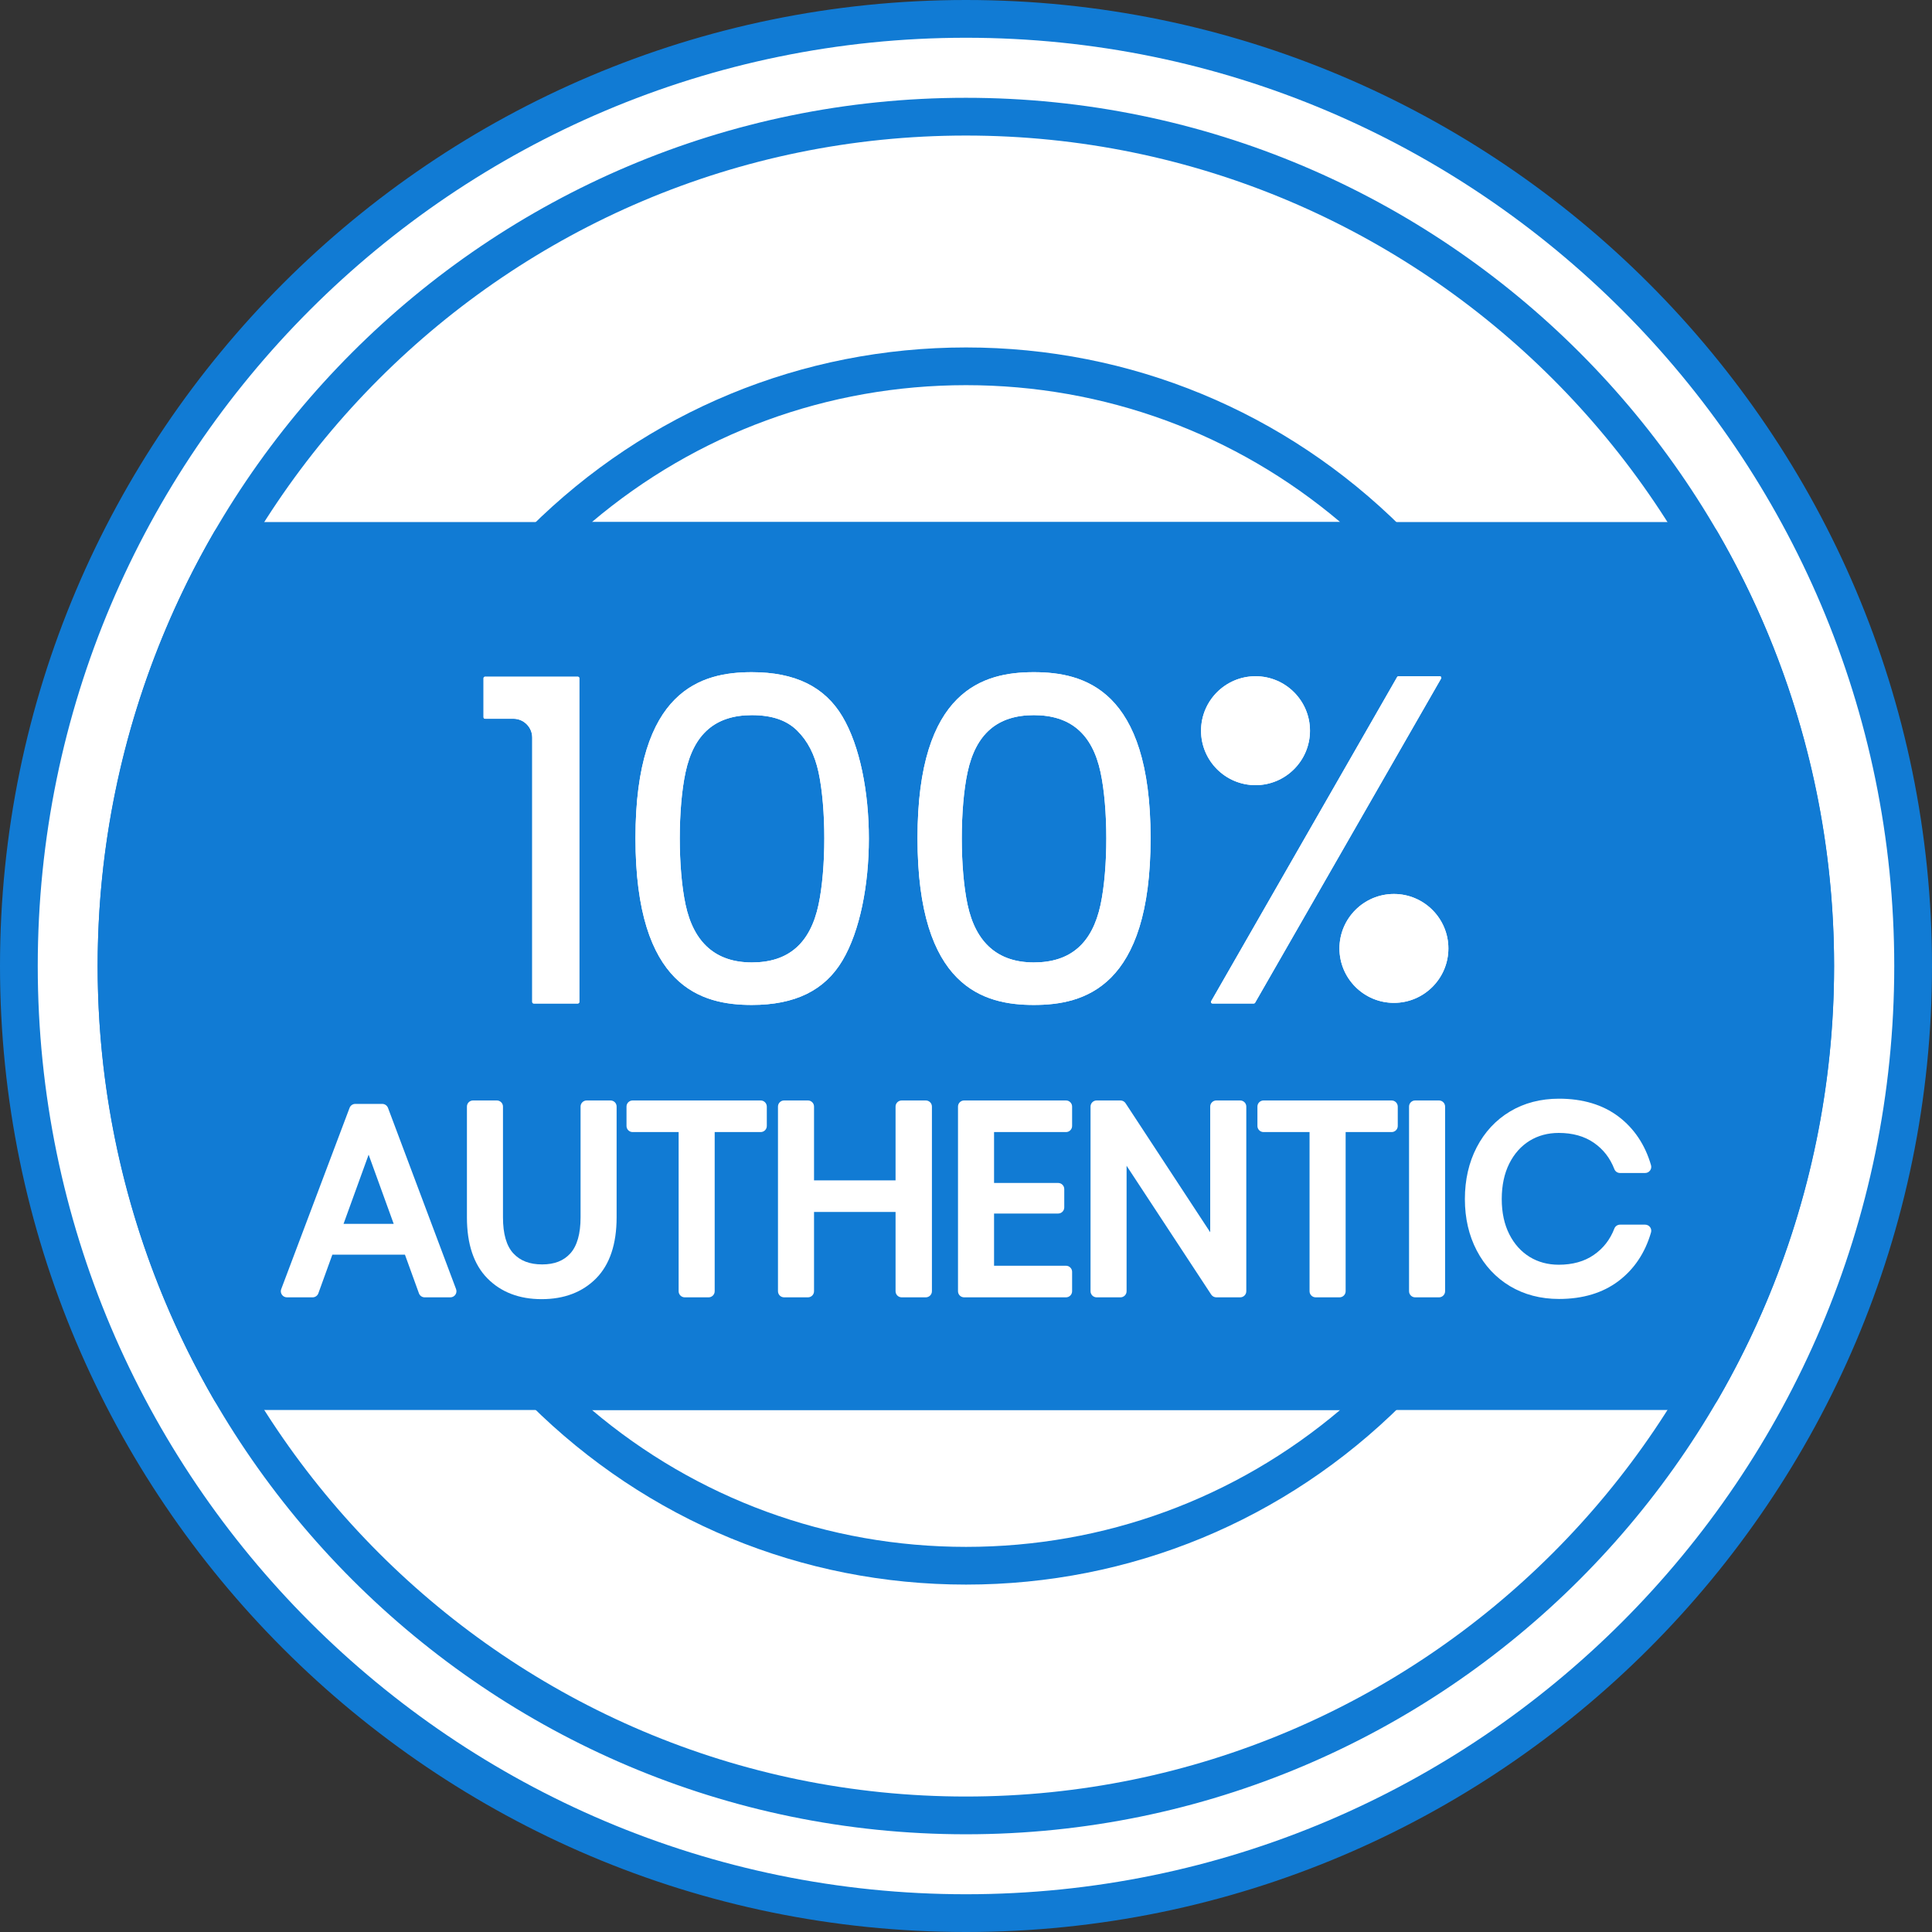 <svg width="50" height="50" viewBox="0 0 50 50" fill="none" xmlns="http://www.w3.org/2000/svg">
<rect x="0" y="0" width="50" height="50" fill="#333333" stroke="none"/>
<path d="M25 49.513C11.484 49.513 0.488 38.517 0.488 25.002C0.488 11.486 11.484 0.49 25 0.49C38.516 0.49 49.512 11.486 49.512 25.002C49.512 38.517 38.516 49.513 25 49.513Z" fill="white"/>
<path d="M25 46.985C37.14 46.985 46.981 37.143 46.981 25.003C46.981 12.863 37.14 3.022 25 3.022C12.86 3.022 3.019 12.863 3.019 25.003C3.019 37.143 12.86 46.985 25 46.985Z" fill="white"/>
<path d="M35.934 13.999C33.126 11.208 29.26 9.48 24.998 9.48C20.736 9.48 16.87 11.208 14.062 13.999H35.934Z" fill="white"/>
<path d="M14.062 36.004C16.87 38.795 20.736 40.523 24.998 40.523C29.26 40.523 33.126 38.795 35.934 36.004C29.073 36.004 20.922 36.004 14.062 36.004Z" fill="white"/>
<path d="M3.019 25.002C3.019 29.008 4.096 32.766 5.976 36.004H44.024C45.904 32.766 46.982 29.008 46.982 25.002C46.982 20.996 45.904 17.237 44.024 13.999C34.205 13.999 15.798 13.999 5.976 13.999C4.096 17.237 3.019 20.996 3.019 25.002Z" fill="#117BD4"/>
<path d="M10.041 28.671C10.017 28.61 9.958 28.569 9.893 28.569H9.195C9.129 28.569 9.07 28.61 9.047 28.671L7.278 33.362C7.259 33.41 7.266 33.465 7.296 33.507C7.325 33.55 7.374 33.575 7.426 33.575H8.09C8.156 33.575 8.216 33.534 8.239 33.471L8.601 32.471H10.48L10.842 33.471C10.865 33.534 10.924 33.575 10.991 33.575H11.655C11.707 33.575 11.755 33.55 11.785 33.507C11.815 33.465 11.821 33.41 11.803 33.362L10.041 28.671ZM10.189 31.673H8.891L9.54 29.883L10.189 31.673Z" fill="white"/>
<path d="M15.8 28.48H15.184C15.096 28.48 15.025 28.551 15.025 28.638V31.506C15.025 31.928 14.936 32.242 14.761 32.437C14.587 32.63 14.349 32.723 14.031 32.723C13.708 32.723 13.464 32.63 13.286 32.438C13.107 32.246 13.017 31.932 13.017 31.506V28.638C13.017 28.551 12.946 28.48 12.858 28.48H12.242C12.154 28.48 12.084 28.551 12.084 28.638V31.506C12.084 32.196 12.262 32.727 12.614 33.084C12.966 33.441 13.438 33.622 14.017 33.622C14.601 33.622 15.075 33.441 15.428 33.084C15.78 32.727 15.958 32.196 15.958 31.505V28.638C15.959 28.551 15.888 28.48 15.8 28.48Z" fill="white"/>
<path d="M19.686 28.48H16.372C16.285 28.48 16.214 28.551 16.214 28.638V29.14C16.214 29.227 16.285 29.298 16.372 29.298H17.563V33.417C17.563 33.504 17.634 33.575 17.721 33.575H18.338C18.425 33.575 18.496 33.504 18.496 33.417V29.298H19.686C19.774 29.298 19.845 29.227 19.845 29.14V28.638C19.844 28.551 19.774 28.48 19.686 28.48Z" fill="white"/>
<path d="M23.959 28.48H23.336C23.248 28.48 23.177 28.551 23.177 28.638V30.548H21.067V28.638C21.067 28.551 20.997 28.48 20.909 28.48H20.292C20.205 28.48 20.134 28.551 20.134 28.638V33.417C20.134 33.504 20.205 33.575 20.292 33.575H20.909C20.997 33.575 21.067 33.504 21.067 33.417V31.365H23.177V33.417C23.177 33.504 23.248 33.575 23.336 33.575H23.959C24.047 33.575 24.118 33.504 24.118 33.417V28.638C24.118 28.551 24.047 28.48 23.959 28.48Z" fill="white"/>
<path d="M27.588 28.48H24.951C24.864 28.48 24.793 28.551 24.793 28.638V33.417C24.793 33.504 24.864 33.575 24.951 33.575H27.588C27.675 33.575 27.746 33.504 27.746 33.417V32.915C27.746 32.828 27.675 32.757 27.588 32.757H25.726V31.406H27.385C27.472 31.406 27.543 31.335 27.543 31.248V30.773C27.543 30.686 27.472 30.615 27.385 30.615H25.726V29.298H27.588C27.675 29.298 27.746 29.227 27.746 29.14V28.638C27.746 28.551 27.675 28.48 27.588 28.48Z" fill="white"/>
<path d="M32.095 28.48H31.479C31.391 28.48 31.32 28.551 31.32 28.638V31.891L29.13 28.552C29.101 28.507 29.051 28.48 28.998 28.48H28.381C28.294 28.48 28.223 28.551 28.223 28.638V33.417C28.223 33.504 28.294 33.575 28.381 33.575H28.998C29.085 33.575 29.156 33.504 29.156 33.417V30.17L31.346 33.504C31.376 33.548 31.425 33.575 31.479 33.575H32.095C32.183 33.575 32.254 33.504 32.254 33.417V28.638C32.254 28.551 32.183 28.48 32.095 28.48Z" fill="white"/>
<path d="M36.015 28.48H32.701C32.613 28.48 32.542 28.551 32.542 28.638V29.14C32.542 29.227 32.613 29.298 32.701 29.298H33.891V33.417C33.891 33.504 33.962 33.575 34.05 33.575H34.666C34.754 33.575 34.825 33.504 34.825 33.417V29.298H36.015C36.103 29.298 36.174 29.227 36.174 29.14V28.638C36.173 28.551 36.102 28.48 36.015 28.48Z" fill="white"/>
<path d="M37.241 28.48H36.624C36.537 28.48 36.466 28.551 36.466 28.638V33.417C36.466 33.504 36.537 33.575 36.624 33.575H37.241C37.328 33.575 37.399 33.504 37.399 33.417V28.638C37.399 28.551 37.328 28.48 37.241 28.48Z" fill="white"/>
<path d="M42.577 31.694H41.926C41.861 31.694 41.802 31.735 41.779 31.796C41.667 32.084 41.493 32.308 41.246 32.478C41.004 32.646 40.699 32.731 40.34 32.731C40.059 32.731 39.806 32.663 39.586 32.528C39.366 32.392 39.189 32.196 39.061 31.943C38.931 31.687 38.865 31.381 38.865 31.032C38.865 30.68 38.931 30.369 39.061 30.111C39.189 29.856 39.366 29.659 39.586 29.523C39.806 29.388 40.059 29.32 40.34 29.32C40.698 29.32 41.003 29.405 41.246 29.573C41.493 29.743 41.667 29.967 41.779 30.256C41.802 30.317 41.861 30.357 41.926 30.357H42.577C42.627 30.357 42.673 30.333 42.703 30.293C42.733 30.254 42.742 30.202 42.728 30.154C42.575 29.626 42.291 29.203 41.886 28.896C41.48 28.59 40.962 28.434 40.347 28.434C39.872 28.434 39.446 28.545 39.079 28.765C38.712 28.985 38.422 29.297 38.217 29.692C38.014 30.083 37.911 30.534 37.911 31.032C37.911 31.526 38.014 31.973 38.217 32.362C38.422 32.755 38.712 33.066 39.079 33.286C39.446 33.505 39.872 33.617 40.347 33.617C40.962 33.617 41.48 33.461 41.886 33.154C42.291 32.848 42.575 32.425 42.728 31.896C42.742 31.849 42.733 31.797 42.703 31.757C42.673 31.718 42.627 31.694 42.577 31.694Z" fill="white"/>
<path d="M12.553 17.513C12.531 17.513 12.514 17.531 12.514 17.552V18.562C12.514 18.584 12.531 18.601 12.553 18.601H13.286C13.555 18.601 13.774 18.82 13.774 19.089V25.931C13.774 25.953 13.791 25.97 13.813 25.97H14.954C14.975 25.97 14.993 25.953 14.993 25.931V17.552C14.993 17.531 14.975 17.513 14.954 17.513H12.553Z" fill="white"/>
<path d="M12.553 17.513C12.531 17.513 12.514 17.531 12.514 17.552V18.562C12.514 18.584 12.531 18.601 12.553 18.601H13.286C13.555 18.601 13.774 18.82 13.774 19.089V25.931C13.774 25.953 13.791 25.97 13.813 25.97H14.954C14.975 25.97 14.993 25.953 14.993 25.931V17.552C14.993 17.531 14.975 17.513 14.954 17.513H12.553Z" fill="white"/>
<path d="M19.457 17.396C18.164 17.396 16.446 17.841 16.446 21.69C16.446 25.56 18.164 26.008 19.457 26.008C20.575 26.008 21.343 25.632 21.802 24.859C22.714 23.325 22.714 20.079 21.802 18.544C21.342 17.771 20.575 17.396 19.457 17.396ZM19.457 24.908C18.531 24.908 17.954 24.404 17.742 23.411C17.542 22.48 17.542 20.911 17.742 19.986C17.956 18.991 18.517 18.508 19.457 18.508C19.974 18.508 20.358 18.638 20.63 18.907C20.904 19.177 21.085 19.53 21.184 19.986C21.383 20.911 21.383 22.479 21.184 23.411C20.969 24.418 20.404 24.908 19.457 24.908Z" fill="white"/>
<path fill-rule="evenodd" clip-rule="evenodd" d="M19.457 17.396C18.164 17.396 16.446 17.841 16.446 21.69C16.446 25.56 18.164 26.008 19.457 26.008C20.575 26.008 21.343 25.632 21.802 24.859C22.714 23.325 22.714 20.079 21.802 18.544C21.342 17.771 20.575 17.396 19.457 17.396ZM17.742 23.411C17.954 24.404 18.531 24.908 19.457 24.908C20.404 24.908 20.969 24.418 21.184 23.411C21.383 22.479 21.383 20.911 21.184 19.986C21.085 19.53 20.904 19.177 20.63 18.907C20.358 18.638 19.974 18.508 19.457 18.508C18.517 18.508 17.956 18.991 17.742 19.986C17.542 20.911 17.542 22.48 17.742 23.411Z" fill="white"/>
<path d="M26.755 17.396C25.463 17.396 23.745 17.841 23.745 21.69C23.745 25.56 25.463 26.008 26.755 26.008C28.053 26.008 29.777 25.56 29.777 21.69C29.777 17.841 28.053 17.396 26.755 17.396ZM26.755 24.908C25.829 24.908 25.252 24.404 25.04 23.411C24.841 22.48 24.841 20.911 25.04 19.986C25.254 18.991 25.815 18.508 26.755 18.508C27.703 18.508 28.268 18.991 28.482 19.986C28.681 20.911 28.681 22.479 28.483 23.411C28.267 24.418 27.702 24.908 26.755 24.908Z" fill="white"/>
<path fill-rule="evenodd" clip-rule="evenodd" d="M26.755 17.396C25.463 17.396 23.745 17.841 23.745 21.69C23.745 25.56 25.463 26.008 26.755 26.008C28.053 26.008 29.777 25.56 29.777 21.69C29.777 17.841 28.053 17.396 26.755 17.396ZM25.04 23.411C25.252 24.404 25.829 24.908 26.755 24.908C27.702 24.908 28.267 24.418 28.483 23.411C28.681 22.479 28.681 20.911 28.482 19.986C28.268 18.991 27.703 18.508 26.755 18.508C25.815 18.508 25.254 18.991 25.04 19.986C24.841 20.911 24.841 22.48 25.04 23.411Z" fill="white"/>
<path d="M36.192 17.501C36.178 17.501 36.165 17.509 36.158 17.521L31.345 25.912C31.338 25.924 31.338 25.939 31.345 25.951C31.351 25.963 31.364 25.97 31.378 25.97H32.448C32.462 25.97 32.475 25.963 32.482 25.95L37.296 17.559C37.303 17.548 37.303 17.533 37.296 17.521C37.289 17.509 37.276 17.501 37.262 17.501H36.192Z" fill="white"/>
<path d="M36.192 17.501C36.178 17.501 36.165 17.509 36.158 17.521L31.345 25.912C31.338 25.924 31.338 25.939 31.345 25.951C31.351 25.963 31.364 25.97 31.378 25.97H32.448C32.462 25.97 32.475 25.963 32.482 25.95L37.296 17.559C37.303 17.548 37.303 17.533 37.296 17.521C37.289 17.509 37.276 17.501 37.262 17.501H36.192Z" fill="white"/>
<path d="M32.493 17.501C31.715 17.501 31.083 18.133 31.083 18.911C31.083 19.688 31.715 20.32 32.493 20.32C33.27 20.32 33.902 19.688 33.902 18.911C33.902 18.133 33.27 17.501 32.493 17.501Z" fill="white"/>
<path d="M32.493 17.501C31.715 17.501 31.083 18.133 31.083 18.911C31.083 19.688 31.715 20.32 32.493 20.32C33.27 20.32 33.902 19.688 33.902 18.911C33.902 18.133 33.27 17.501 32.493 17.501Z" fill="white"/>
<path d="M32.49 19.399C32.457 19.399 32.426 19.395 32.395 19.39C32.364 19.384 32.332 19.374 32.303 19.362C32.274 19.351 32.246 19.335 32.219 19.317C32.191 19.3 32.168 19.278 32.145 19.257C32.053 19.167 32.002 19.041 32.002 18.912C32.002 18.783 32.053 18.658 32.145 18.567C32.168 18.545 32.191 18.524 32.219 18.506C32.246 18.488 32.273 18.475 32.303 18.461C32.332 18.449 32.364 18.44 32.395 18.434C32.457 18.422 32.522 18.422 32.586 18.434C32.617 18.44 32.647 18.449 32.676 18.461C32.707 18.475 32.734 18.488 32.762 18.506C32.787 18.524 32.813 18.545 32.834 18.567C32.926 18.658 32.978 18.783 32.978 18.912C32.978 19.041 32.926 19.167 32.834 19.257C32.813 19.278 32.787 19.3 32.762 19.317C32.734 19.335 32.707 19.351 32.676 19.362C32.647 19.374 32.617 19.384 32.586 19.39C32.555 19.395 32.522 19.399 32.49 19.399Z" fill="white"/>
<path d="M36.075 23.136C35.297 23.136 34.665 23.768 34.665 24.545C34.665 25.322 35.297 25.954 36.075 25.954C36.852 25.954 37.484 25.322 37.484 24.545C37.484 23.768 36.851 23.136 36.075 23.136Z" fill="white"/>
<path d="M36.075 23.136C35.297 23.136 34.665 23.768 34.665 24.545C34.665 25.322 35.297 25.954 36.075 25.954C36.852 25.954 37.484 25.322 37.484 24.545C37.484 23.768 36.851 23.136 36.075 23.136Z" fill="white"/>
<path d="M36.076 25.032C36.044 25.032 36.011 25.029 35.98 25.023C35.949 25.017 35.917 25.007 35.888 24.995C35.859 24.984 35.831 24.968 35.804 24.951C35.779 24.933 35.753 24.912 35.73 24.89C35.64 24.798 35.587 24.674 35.587 24.545C35.587 24.514 35.591 24.48 35.597 24.449C35.603 24.418 35.613 24.387 35.624 24.358C35.636 24.328 35.652 24.301 35.669 24.274C35.687 24.248 35.708 24.223 35.73 24.2C35.753 24.178 35.779 24.157 35.804 24.139C35.832 24.122 35.859 24.106 35.888 24.094C35.917 24.082 35.949 24.073 35.98 24.067C36.138 24.036 36.308 24.086 36.422 24.2C36.443 24.223 36.465 24.248 36.482 24.274C36.5 24.301 36.515 24.328 36.527 24.358C36.539 24.387 36.548 24.418 36.554 24.449C36.56 24.48 36.564 24.514 36.564 24.545C36.564 24.674 36.511 24.798 36.422 24.89C36.33 24.98 36.205 25.032 36.076 25.032Z" fill="white"/>
<path d="M25 50C11.215 50 0 38.785 0 25C0 11.215 11.215 0 25 0C38.785 0 50 11.215 50 25C50 38.785 38.785 50 25 50ZM25 0.977C11.754 0.977 0.977 11.754 0.977 25C0.977 38.246 11.754 49.023 25 49.023C38.246 49.023 49.023 38.246 49.023 25C49.023 11.754 38.246 0.977 25 0.977Z" fill="#117BD4"/>
<path d="M24.997 47.471C12.607 47.471 2.527 37.391 2.527 25.001C2.527 12.611 12.607 2.531 24.997 2.531C37.386 2.531 47.466 12.611 47.466 25.001C47.466 37.391 37.386 47.471 24.997 47.471ZM24.997 3.508C13.145 3.508 3.503 13.149 3.503 25.001C3.503 36.852 13.145 46.494 24.997 46.494C36.848 46.494 46.49 36.852 46.49 25.001C46.49 13.149 36.848 3.508 24.997 3.508Z" fill="#117BD4"/>
<path d="M44.02 36.491H5.972C5.798 36.491 5.638 36.398 5.55 36.248C3.572 32.841 2.527 28.951 2.527 25C2.527 21.049 3.572 17.16 5.55 13.753C5.638 13.603 5.798 13.51 5.972 13.51H44.02C44.194 13.51 44.355 13.603 44.443 13.753C46.42 17.16 47.466 21.049 47.466 25C47.466 28.952 46.42 32.841 44.443 36.248C44.355 36.398 44.194 36.491 44.02 36.491ZM6.256 35.514H43.737C45.539 32.315 46.49 28.686 46.49 25C46.49 21.315 45.539 17.686 43.737 14.487H6.256C4.454 17.686 3.503 21.315 3.503 25C3.503 28.686 4.454 32.315 6.256 35.514Z" fill="#117BD4"/>
<path d="M35.937 14.487H14.065C13.867 14.487 13.689 14.368 13.614 14.185C13.539 14.002 13.581 13.792 13.721 13.652C16.745 10.647 20.751 8.992 25.001 8.992C29.252 8.992 33.258 10.647 36.282 13.652C36.422 13.792 36.464 14.002 36.389 14.185C36.313 14.368 36.135 14.487 35.937 14.487ZM15.319 13.51H34.683C31.973 11.218 28.579 9.968 25.001 9.968C21.423 9.968 18.029 11.218 15.319 13.51Z" fill="#117BD4"/>
<path d="M25.001 41.009C20.751 41.009 16.745 39.354 13.721 36.349C13.581 36.209 13.539 35.999 13.614 35.816C13.69 35.633 13.868 35.514 14.066 35.514H35.937C36.135 35.514 36.313 35.633 36.389 35.816C36.464 35.999 36.422 36.209 36.282 36.349C33.258 39.354 29.252 41.009 25.001 41.009ZM15.319 36.49C18.029 38.783 21.423 40.033 25.001 40.033C28.579 40.033 31.973 38.783 34.683 36.49H15.319Z" fill="#117BD4"/>
</svg>
